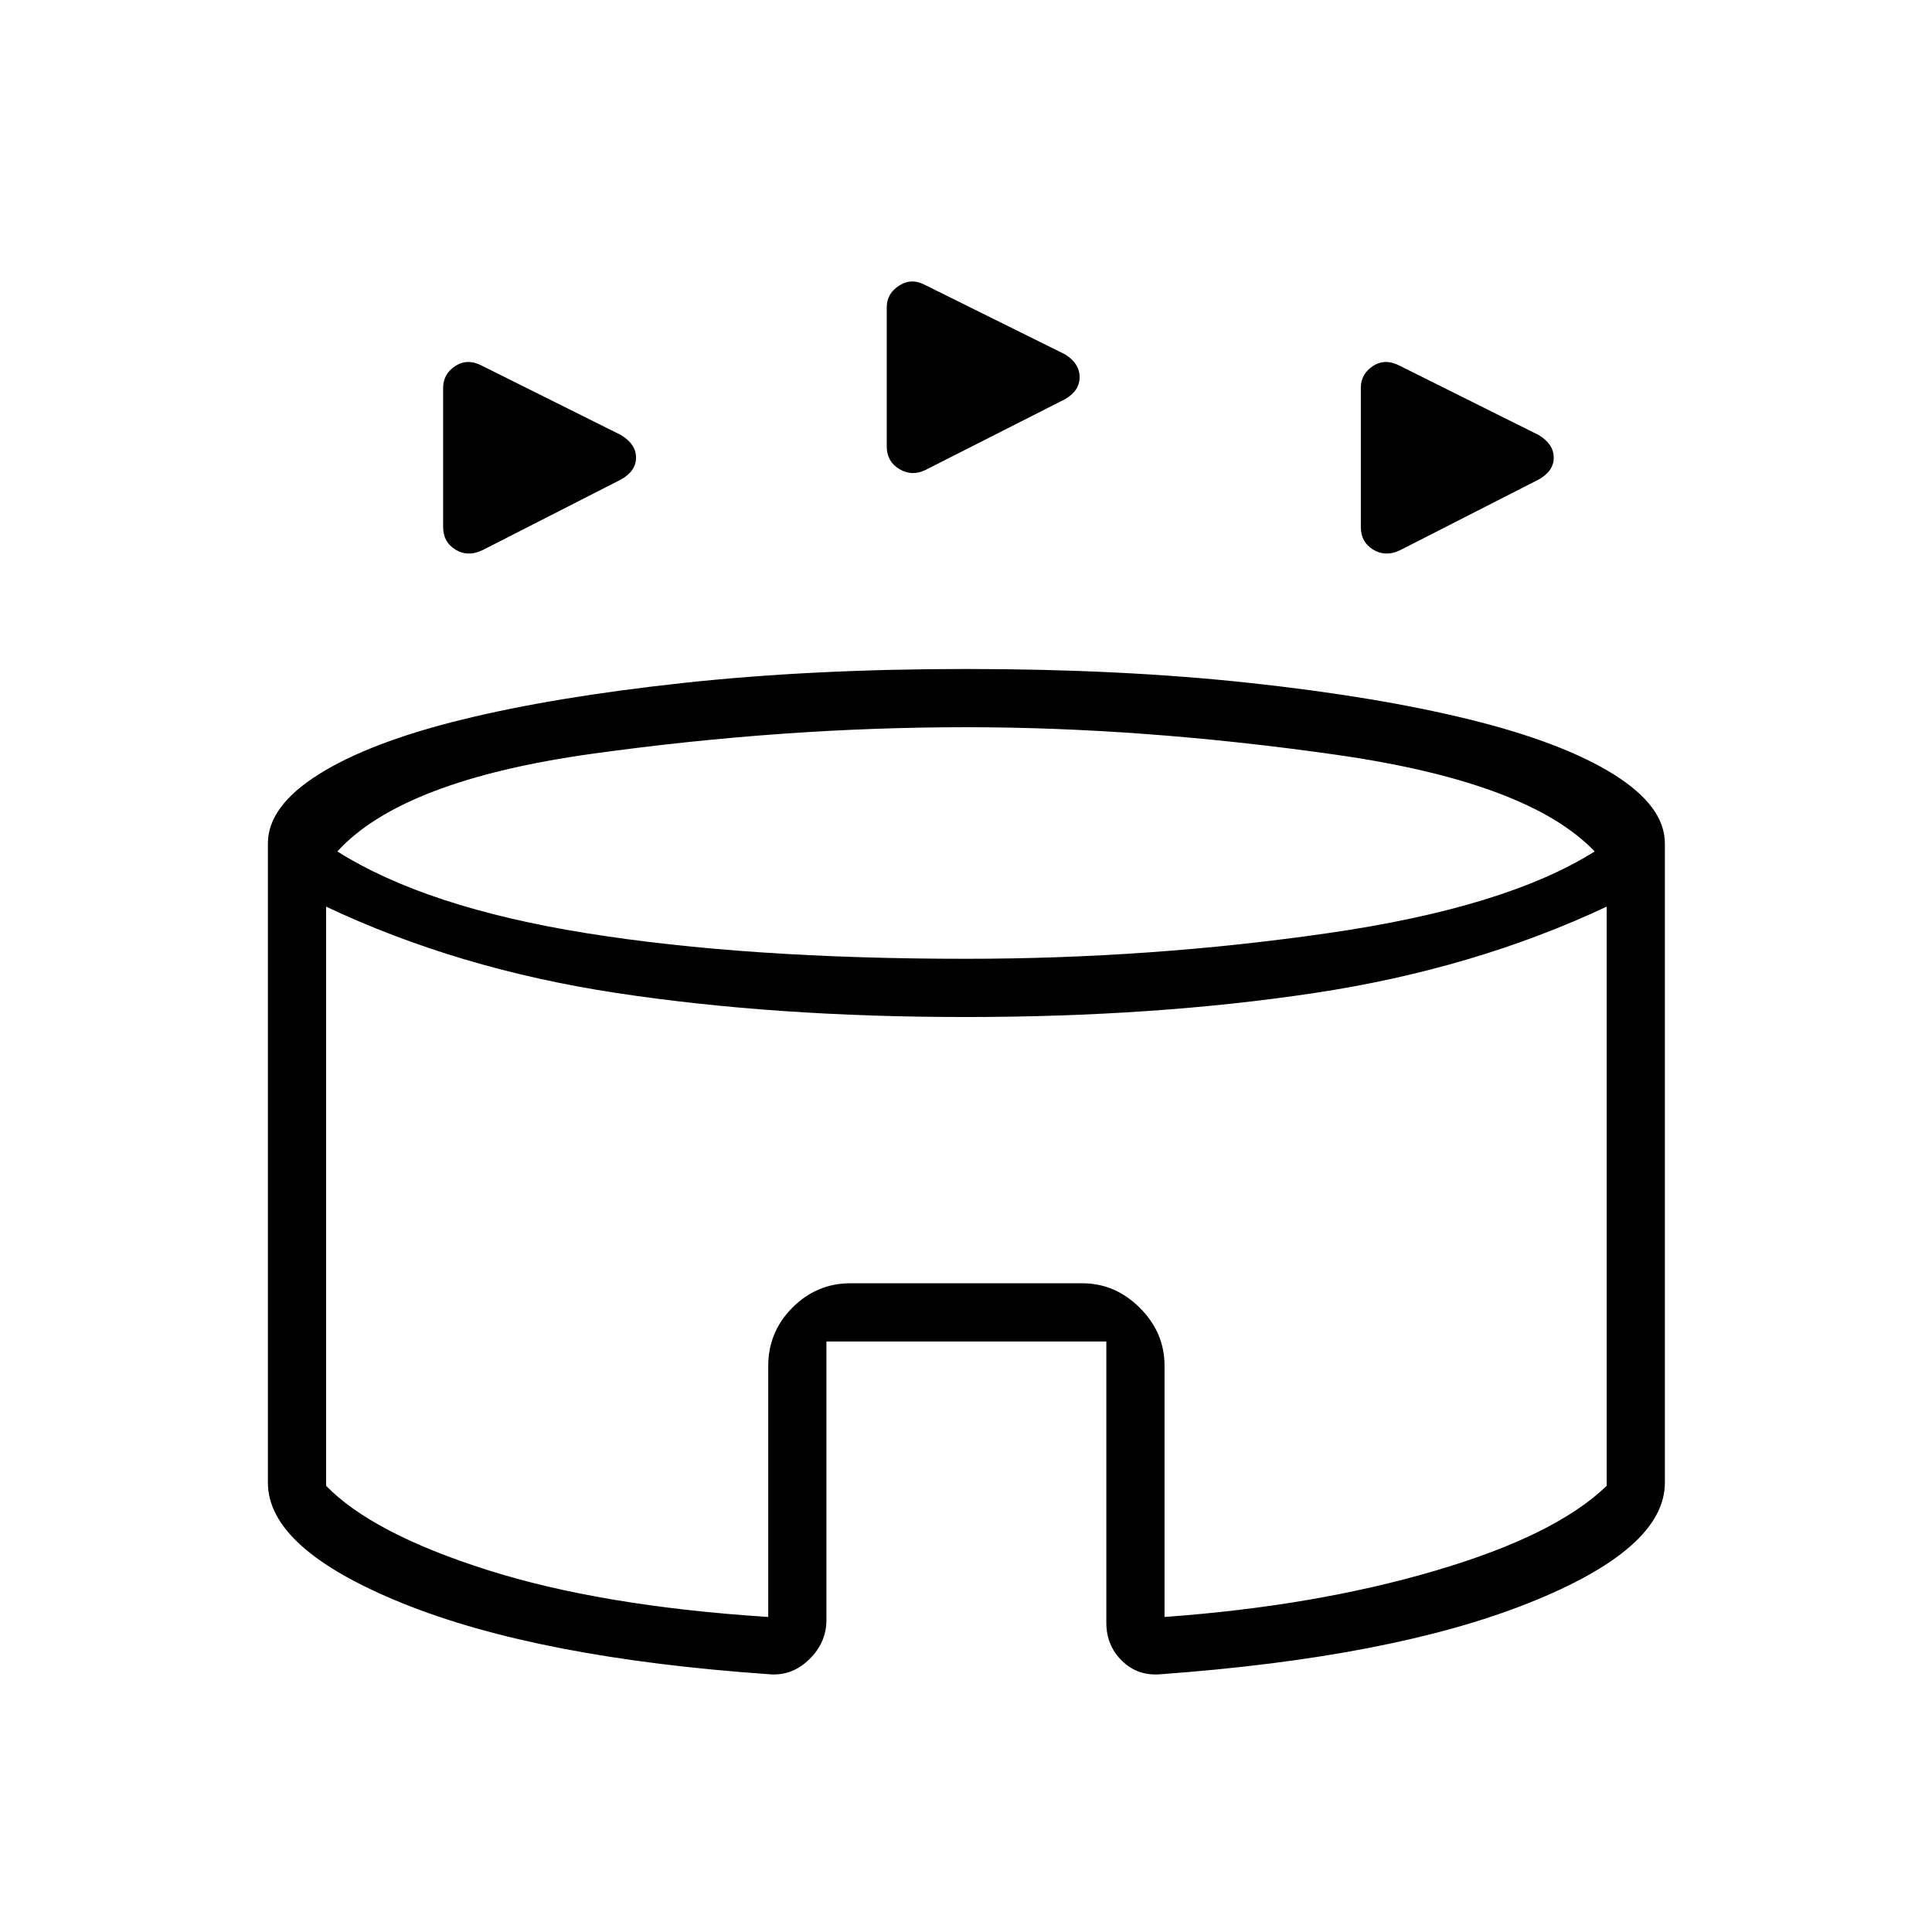 <svg xmlns="http://www.w3.org/2000/svg" height="20" viewBox="0 -960 960 960" width="20"><path d="M220.19-698.12v-69.17q0-6.88 6.04-10.83 6.03-3.96 13.35-.11l68.92 34.36q7.54 4.52 7.54 11.25 0 6.74-7.54 10.92l-68.87 35.13q-7.21 3.42-13.32-.33-6.12-3.75-6.12-11.22Zm456 0v-69.17q0-6.88 6.04-10.83 6.04-3.96 13.35-.11l68.92 34.36q7.54 4.52 7.54 11.25 0 6.74-7.54 10.92l-68.87 35.13q-7.21 3.42-13.32-.33-6.12-3.75-6.12-11.22Zm-235.57-40v-69.17q0-6.88 6.22-10.83 6.23-3.96 13.16-.11l69.31 34.36q7.15 4.52 7.15 11.25 0 6.74-7.15 10.92l-69.26 35.13q-6.82 3.42-13.13-.33-6.3-3.75-6.3-11.22Zm-58.43 610.04q-114.61-8-181.84-35.13-67.23-27.13-67.23-60.07v-317.64q0-18.43 25.26-34.32 25.27-15.88 71.05-27.15 45.78-11.28 109.86-18.23 64.09-6.96 140.73-6.96 76.63 0 140.34 6.86 63.7 6.86 109.85 18.23 46.15 11.37 71.6 27.25 25.46 15.89 25.46 34.32v317.67q0 32.83-67.73 59.81-67.73 26.98-182.81 35.36-11.36 1-19.18-6.62t-7.82-18.96v-139.76H410.65v138.3q0 11.35-8.58 19.69-8.59 8.35-19.88 7.35ZM480-483.58q91.42 0 179.77-12.73 88.35-12.73 132.61-40.61-32.84-34.46-128.84-48.1-96-13.63-183.54-13.63-90.54 0-185.29 13.13-94.75 13.14-127.09 48.6 44.26 27.88 123.76 40.61T480-483.58Zm-98.27 327.04v-124.72q0-16.95 12.05-29.02 12.06-12.07 28.87-12.07h115.08q16.43 0 28.68 12.25 12.24 12.24 12.24 28.68v124.88q74.47-5.34 134.39-22.95 59.93-17.6 85.31-42.22V-509.5q-65.89 30.96-145.09 42.9-79.19 11.95-173.71 11.95-94.51 0-173.26-11.95-78.75-11.94-144.25-42.9v287.79q22.99 23.62 79.8 41.72 56.81 18.11 139.89 23.45ZM480-330.65Z"/></svg>